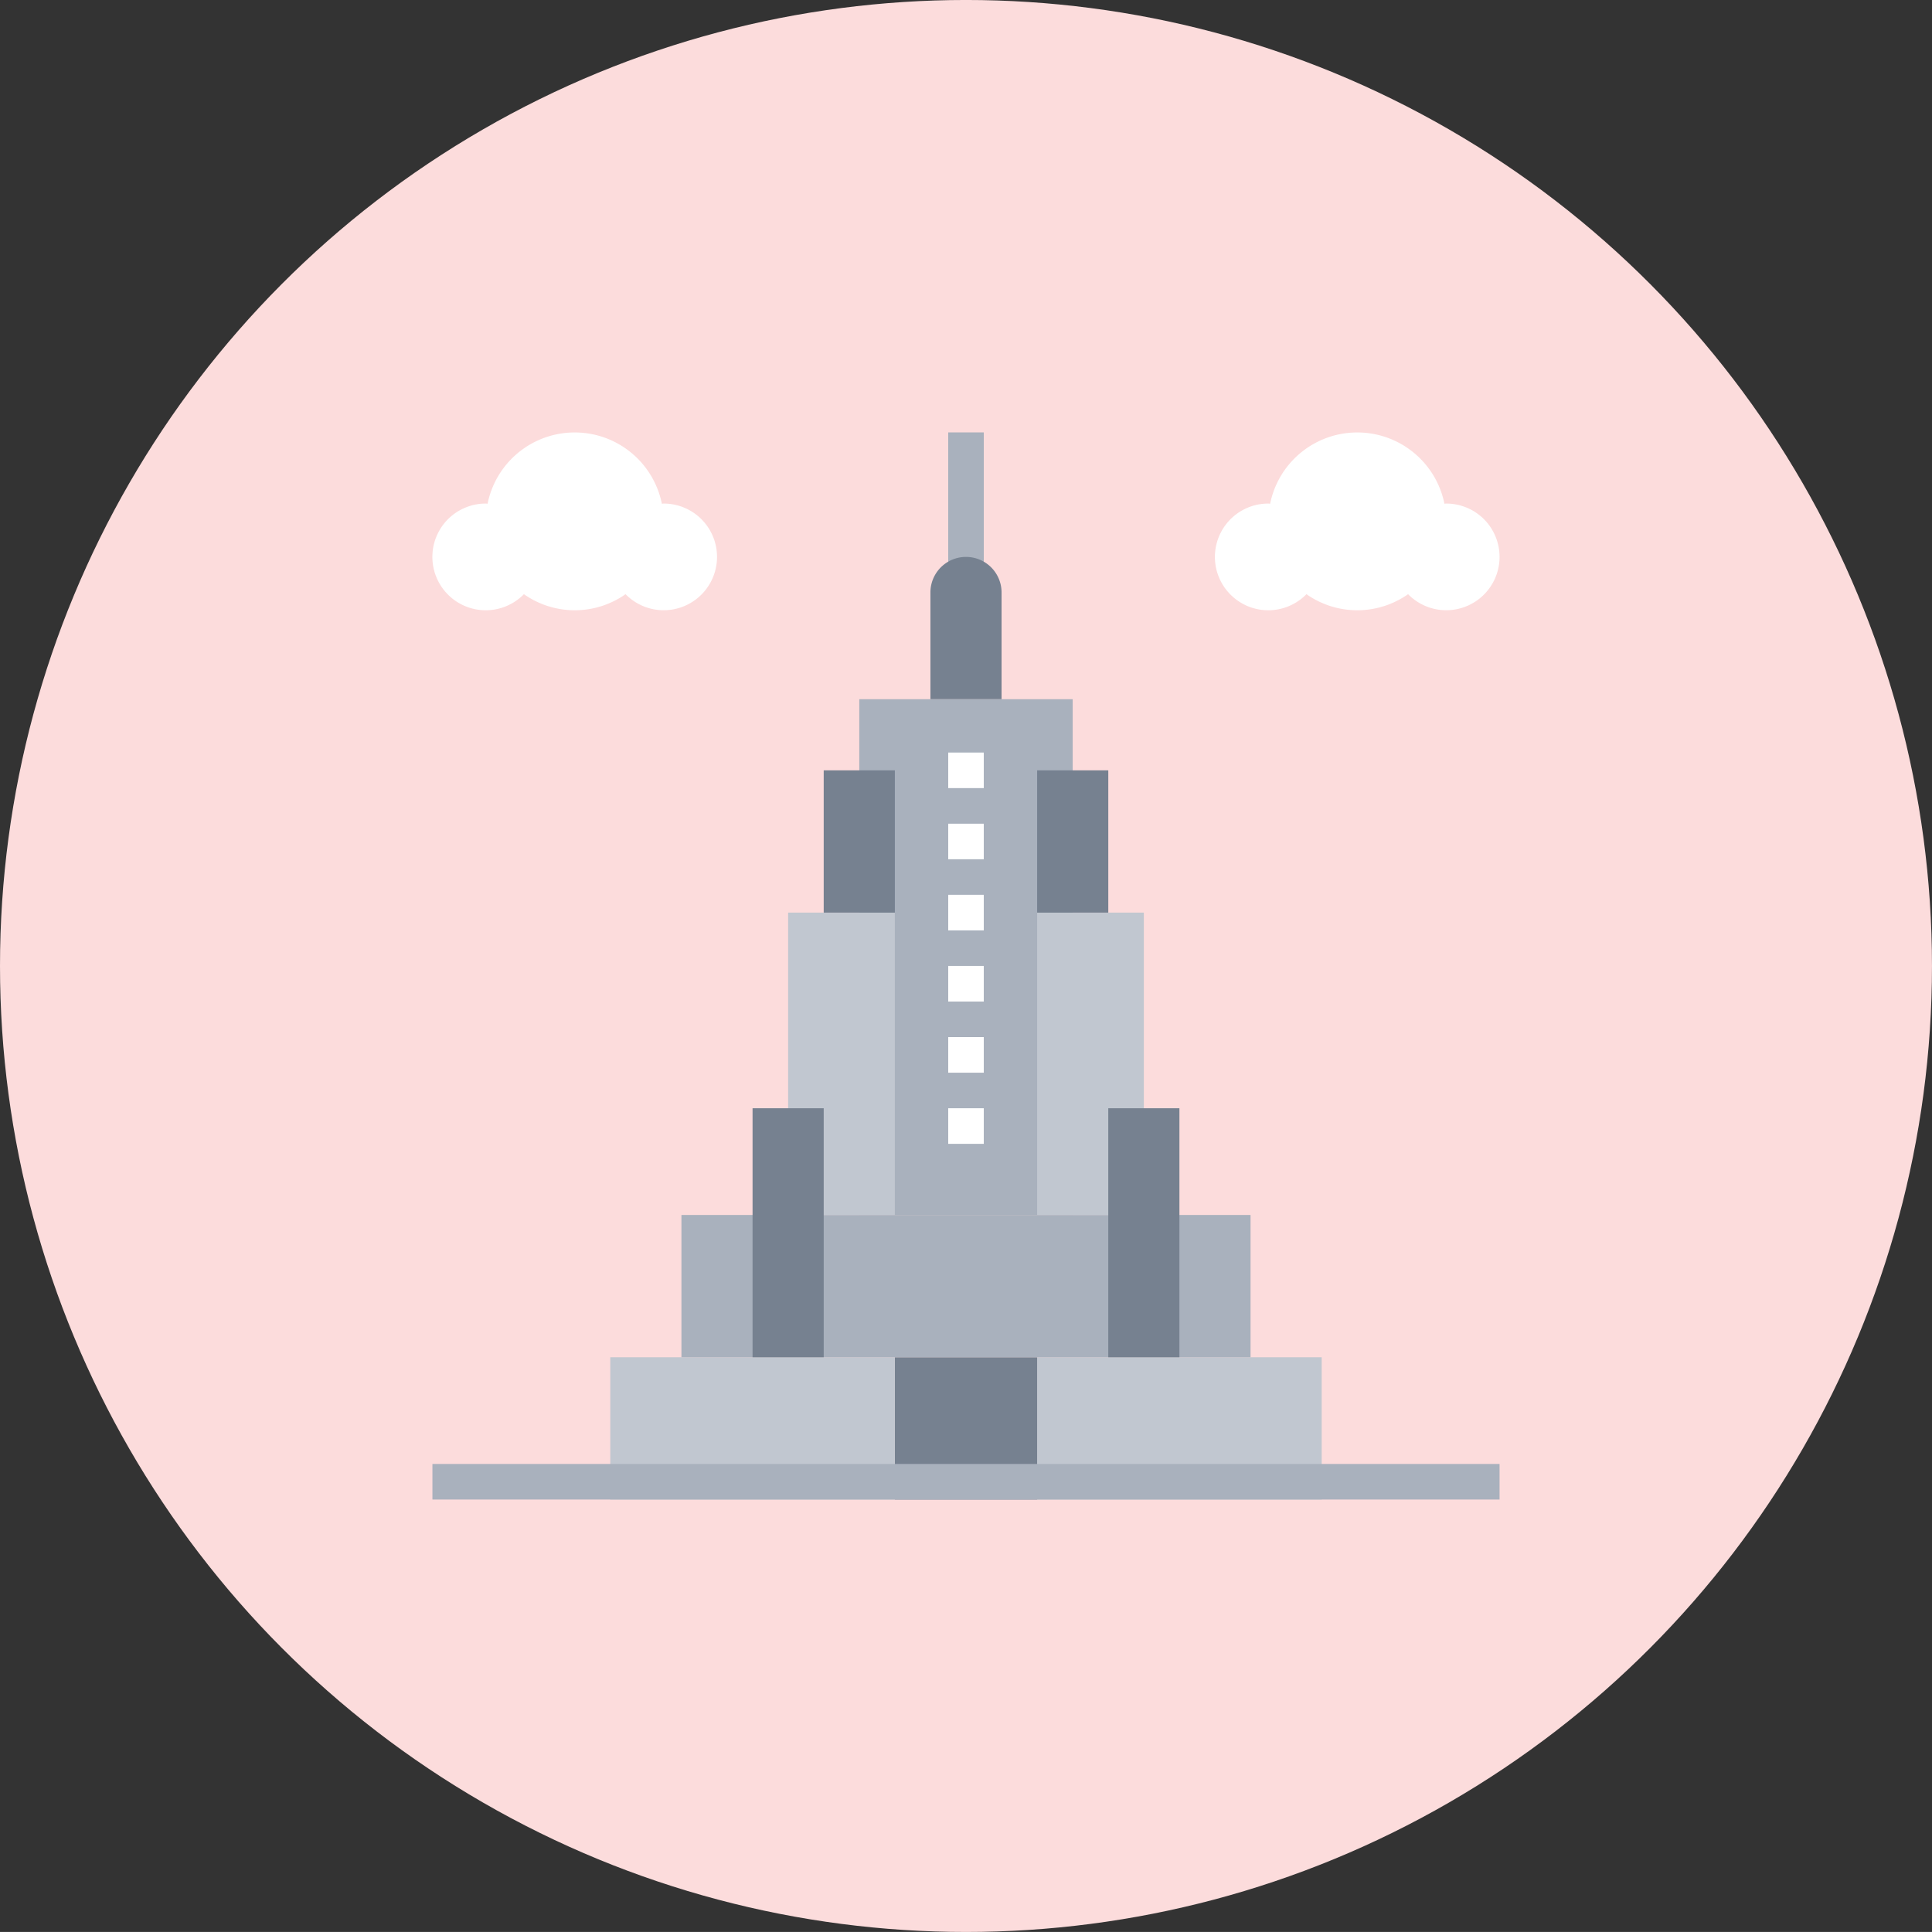 <svg id="Layer_1" data-name="Layer 1" xmlns="http://www.w3.org/2000/svg" viewBox="0 0 109.975 109.972"><rect x="0" y="0" width="109.975" height="109.972" fill="#333333" stroke="none"/><defs><style>.cls-1{fill:#fcdcdc;}.cls-2{fill:#a9b1bd;}.cls-3{fill:#768190;}.cls-4{fill:#c1c7d0;}.cls-5{fill:#fff;}</style></defs><title>city-icon</title><circle id="circle" class="cls-1" cx="54.987" cy="54.986" r="54.987"/><g id="building"><path class="cls-2" d="M48.926,39.814H61.074V69.174H48.926Z" transform="translate(-0.013 -0.014)"/><path class="cls-2" d="M53.988,24.628h2.025v8.099H53.988Z" transform="translate(-0.013 -0.014)"/><path class="cls-3" d="M52.975,39.814V33.74a2.025,2.025,0,0,1,4.05,0v6.074" transform="translate(-0.013 -0.014)"/><path class="cls-4" d="M59.05,77.273H75.248v8.099H59.05Z" transform="translate(-0.013 -0.014)"/><path class="cls-3" d="M50.95,77.273H59.05v8.099H50.95Z" transform="translate(-0.013 -0.014)"/><path class="cls-4" d="M34.752,77.273H50.95v8.099H34.752Z" transform="translate(-0.013 -0.014)"/><path class="cls-2" d="M38.802,69.174H71.198v8.099H38.802Z" transform="translate(-0.013 -0.014)"/><path class="cls-4" d="M44.876,51.963H50.95V69.174H44.876Z" transform="translate(-0.013 -0.014)"/><path class="cls-4" d="M59.05,51.963h6.074V69.174H59.05Z" transform="translate(-0.013 -0.014)"/><path class="cls-3" d="M42.851,63.099h4.05V77.273h-4.05Z" transform="translate(-0.013 -0.014)"/><path class="cls-3" d="M63.099,63.099h4.05V77.273h-4.05Z" transform="translate(-0.013 -0.014)"/><path class="cls-3" d="M46.901,43.864h4.05v8.099h-4.05Z" transform="translate(-0.013 -0.014)"/><path class="cls-3" d="M59.05,43.864h4.05v8.099H59.05Z" transform="translate(-0.013 -0.014)"/><path class="cls-5" d="M37.789,28.678c-.034,0-.067.009-.101.01a5.061,5.061,0,0,0-9.921,0c-.035-.001-.067-.01-.101-.01a3.037,3.037,0,1,0,2.17,5.158,5.024,5.024,0,0,0,5.785,0,3.036,3.036,0,1,0,2.17-5.158Z" transform="translate(-0.013 -0.014)"/><path class="cls-5" d="M82.335,28.678c-.034,0-.067.009-.101.01a5.061,5.061,0,0,0-9.921,0c-.034-.001-.067-.01-.101-.01A3.037,3.037,0,1,0,74.38,33.836a5.024,5.024,0,0,0,5.785,0,3.036,3.036,0,1,0,2.17-5.158Z" transform="translate(-0.013 -0.014)"/><path class="cls-2" d="M24.628,83.347H85.372v2.025H24.628Z" transform="translate(-0.013 -0.014)"/><path class="cls-5" d="M53.988,42.851h2.025v2.025H53.988Z" transform="translate(-0.013 -0.014)"/><path class="cls-5" d="M53.988,46.901h2.025v2.025H53.988Z" transform="translate(-0.013 -0.014)"/><path class="cls-5" d="M53.988,50.95h2.025v2.025H53.988Z" transform="translate(-0.013 -0.014)"/><path class="cls-5" d="M53.988,55h2.025v2.025H53.988Z" transform="translate(-0.013 -0.014)"/><path class="cls-5" d="M53.988,59.05h2.025v2.025H53.988Z" transform="translate(-0.013 -0.014)"/><path class="cls-5" d="M53.988,63.099h2.025v2.025H53.988Z" transform="translate(-0.013 -0.014)"/></g></svg>